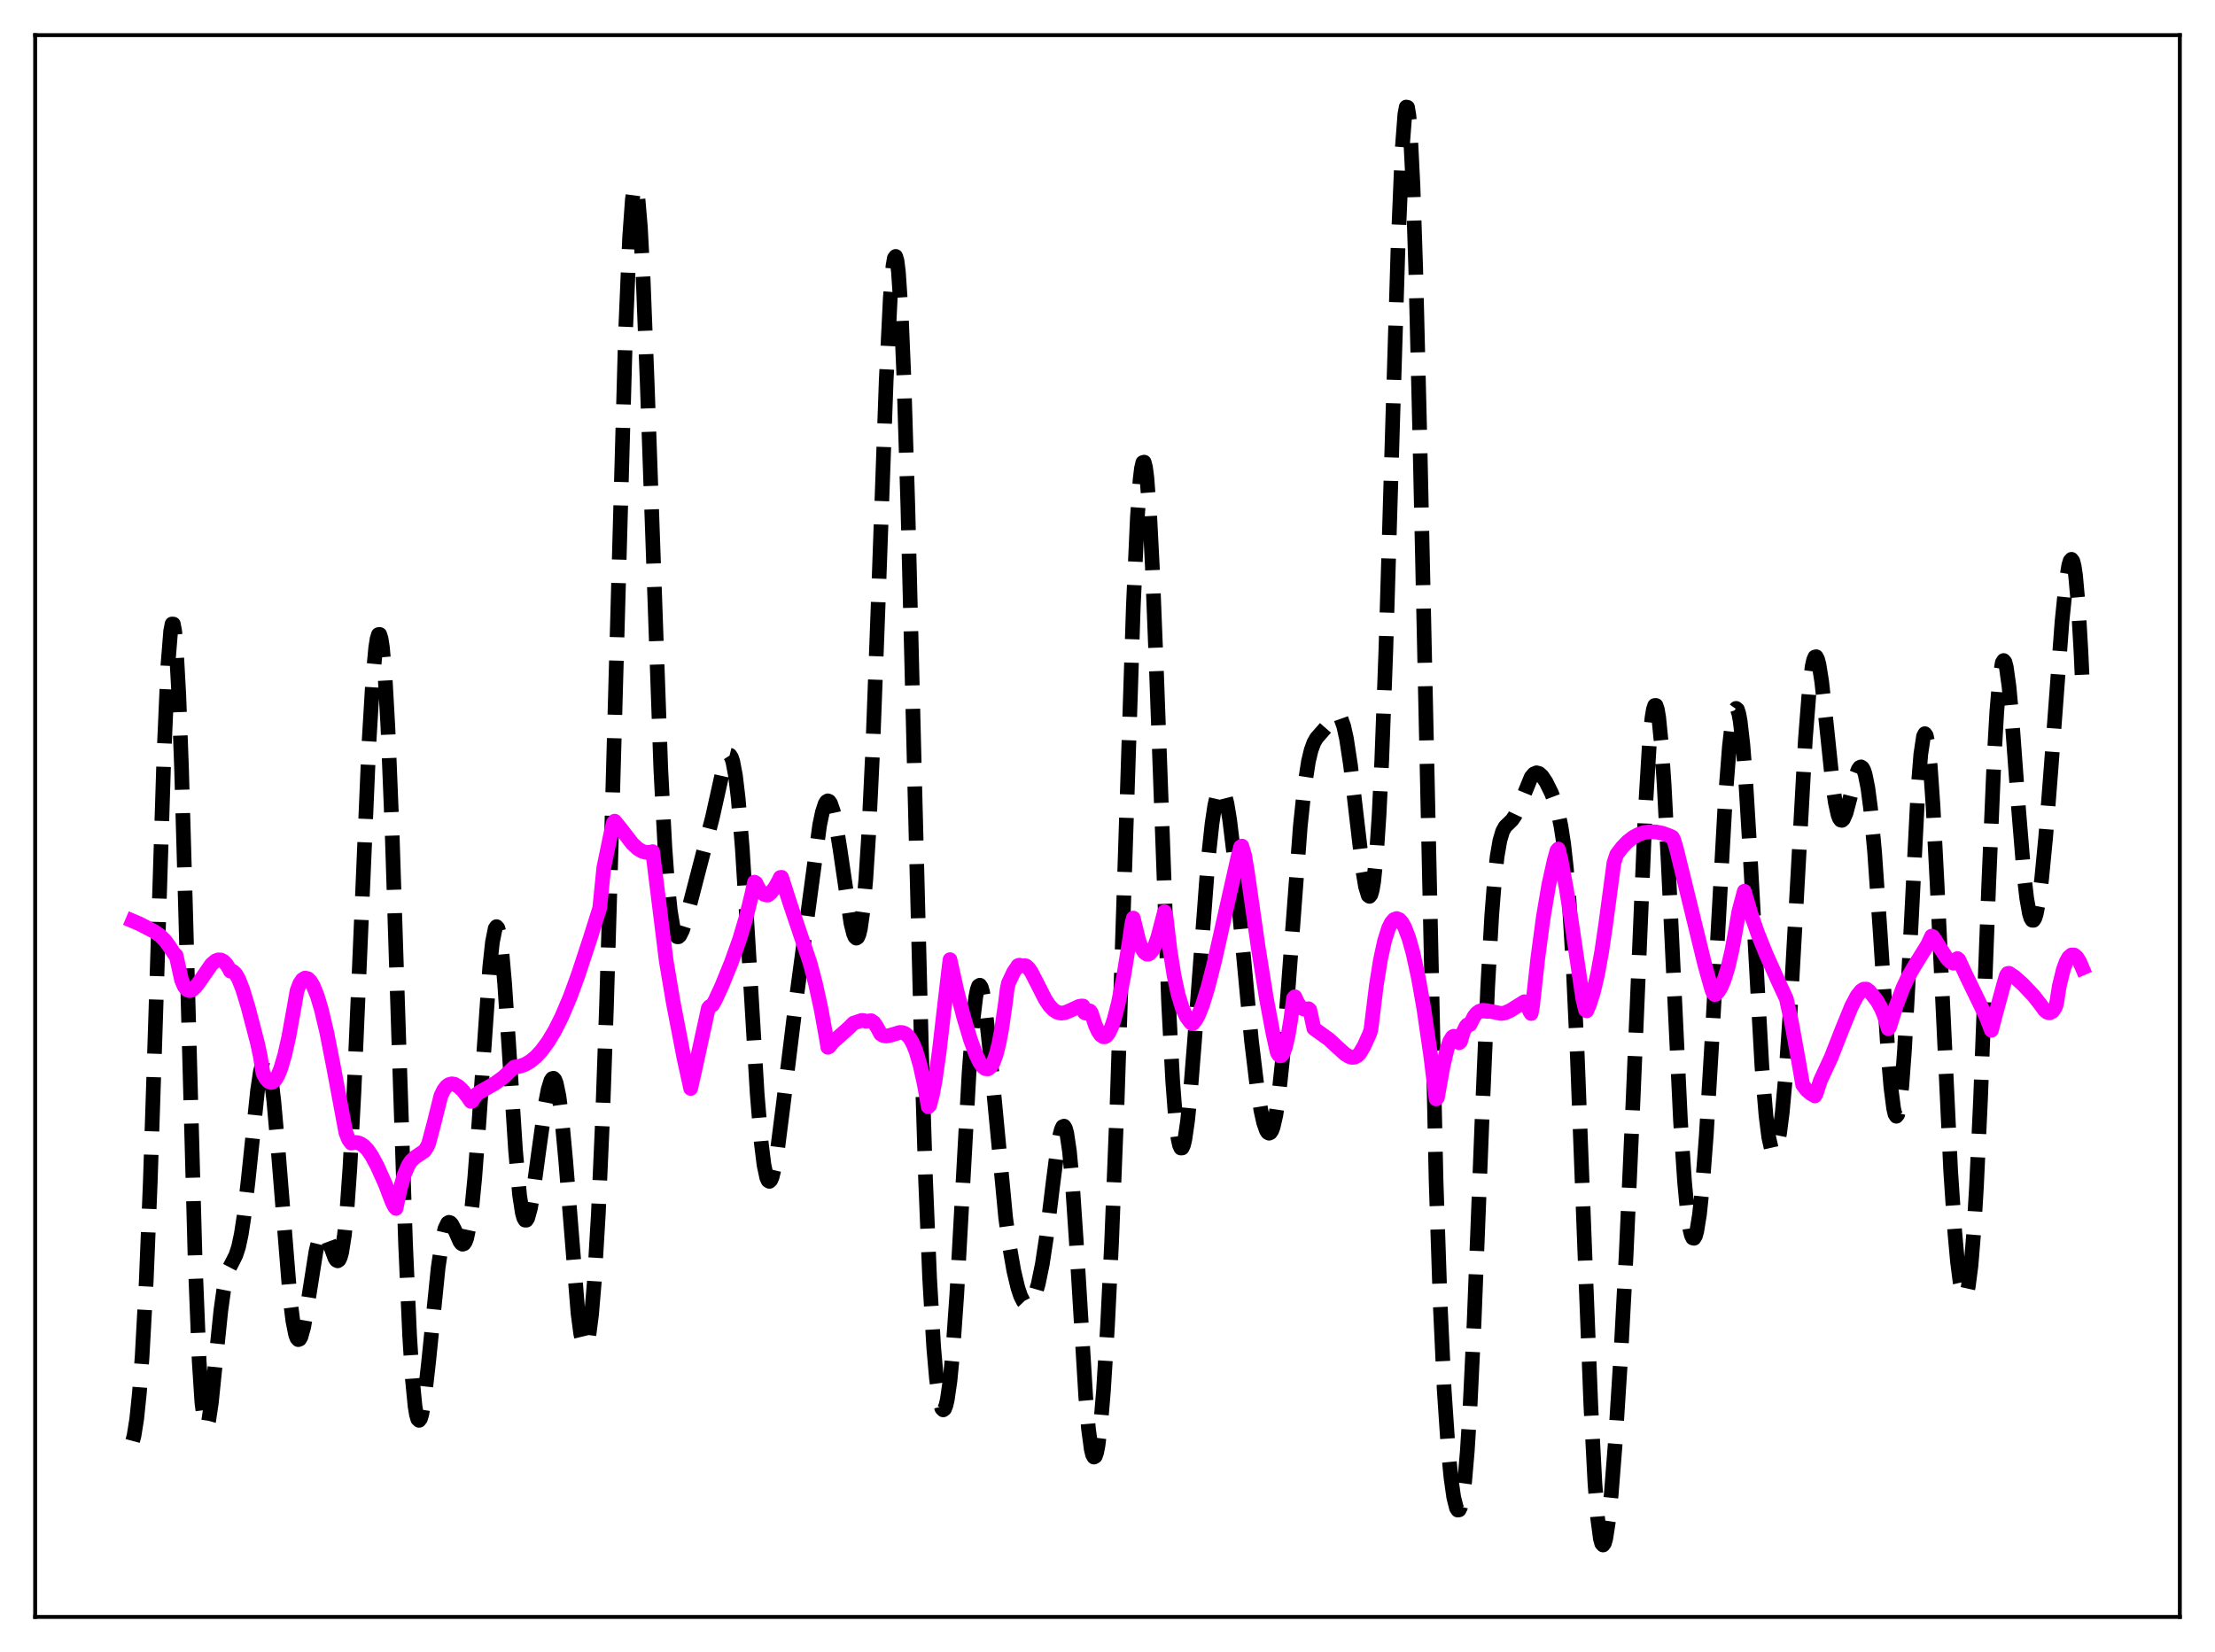 <?xml version="1.0" encoding="utf-8" standalone="no"?>
<!DOCTYPE svg PUBLIC "-//W3C//DTD SVG 1.1//EN"
  "http://www.w3.org/Graphics/SVG/1.1/DTD/svg11.dtd">
<svg xmlns:xlink="http://www.w3.org/1999/xlink" width="453.6pt" height="338.4pt" viewBox="0 0 453.6 338.4" xmlns="http://www.w3.org/2000/svg" version="1.1">
 <defs>
  <style type="text/css">*{stroke-linejoin: round; stroke-linecap: butt}</style>
 </defs>
 <g id="figure_1">
  <g id="patch_1">
   <path d="M 0 338.4 
L 453.6 338.4 
L 453.6 0 
L 0 0 
z
" style="fill: #ffffff"/>
  </g>
  <g id="axes_1">
   <g id="patch_2">
    <path d="M 7.2 331.2 
L 446.4 331.2 
L 446.4 7.2 
L 7.2 7.2 
z
" style="fill: #ffffff"/>
   </g>
   <g id="matplotlib.axis_1"/>
   <g id="matplotlib.axis_2"/>
   <g id="line2d_1">
    <path d="M 27.164 295.154 
L 27.442 294.122 
L 27.998 290.647 
L 28.554 285.243 
L 29.11 277.798 
L 29.944 262.491 
L 30.778 242.04 
L 31.89 208.047 
L 33.559 154.962 
L 34.393 136.139 
L 34.949 129.24 
L 35.227 127.815 
L 35.505 127.828 
L 35.783 129.305 
L 36.061 132.24 
L 36.617 142.292 
L 37.173 157.286 
L 38.007 186.421 
L 39.954 258.045 
L 40.788 278.817 
L 41.344 287.341 
L 41.9 291.583 
L 42.178 292.231 
L 42.456 292.01 
L 42.734 291.031 
L 43.29 287.284 
L 44.124 279.133 
L 45.237 268.355 
L 45.793 264.373 
L 46.349 261.588 
L 46.905 259.827 
L 47.739 258.225 
L 48.295 257.113 
L 48.851 255.42 
L 49.407 252.82 
L 49.963 249.181 
L 50.797 241.988 
L 52.744 223.349 
L 53.3 219.609 
L 53.856 217.313 
L 54.134 216.789 
L 54.412 216.709 
L 54.69 217.085 
L 54.968 217.918 
L 55.524 220.921 
L 56.08 225.565 
L 56.914 234.961 
L 59.417 266.143 
L 59.973 270.575 
L 60.529 273.357 
L 60.807 274.097 
L 61.085 274.406 
L 61.363 274.301 
L 61.641 273.808 
L 62.197 271.8 
L 63.031 266.963 
L 64.7 256.349 
L 65.256 254.042 
L 65.812 252.772 
L 66.09 252.543 
L 66.368 252.573 
L 66.646 252.841 
L 67.202 253.955 
L 68.592 257.712 
L 68.87 258.125 
L 69.148 258.268 
L 69.426 258.078 
L 69.705 257.496 
L 69.983 256.47 
L 70.539 252.928 
L 71.095 247.229 
L 71.651 239.33 
L 72.485 223.725 
L 73.597 197.955 
L 75.543 152.482 
L 76.378 138.579 
L 76.934 132.667 
L 77.212 130.897 
L 77.49 129.979 
L 77.768 129.95 
L 78.046 130.834 
L 78.324 132.644 
L 78.88 139.032 
L 79.436 148.95 
L 80.27 169.517 
L 81.66 212.836 
L 83.051 254.728 
L 83.885 273.568 
L 84.441 282.399 
L 84.997 288.066 
L 85.275 289.74 
L 85.553 290.683 
L 85.831 290.943 
L 86.109 290.575 
L 86.387 289.64 
L 86.943 286.35 
L 87.777 278.946 
L 89.724 259.694 
L 90.558 254.011 
L 91.114 251.671 
L 91.67 250.525 
L 91.948 250.368 
L 92.226 250.454 
L 92.504 250.751 
L 93.06 251.804 
L 94.172 254.308 
L 94.451 254.689 
L 94.729 254.861 
L 95.007 254.774 
L 95.285 254.385 
L 95.563 253.656 
L 96.119 251.071 
L 96.675 246.893 
L 97.231 241.16 
L 98.065 230.126 
L 100.289 198.091 
L 100.846 192.961 
L 101.402 190.189 
L 101.68 189.802 
L 101.958 190.112 
L 102.236 191.12 
L 102.792 195.137 
L 103.348 201.489 
L 104.182 213.971 
L 105.572 235.599 
L 106.406 244.817 
L 106.963 248.431 
L 107.241 249.438 
L 107.519 249.93 
L 107.797 249.935 
L 108.075 249.494 
L 108.631 247.465 
L 109.187 244.261 
L 110.299 236.023 
L 111.689 226.063 
L 112.245 223.182 
L 112.802 221.361 
L 113.08 220.931 
L 113.358 220.86 
L 113.636 221.172 
L 113.914 221.886 
L 114.47 224.554 
L 115.026 228.84 
L 115.86 237.862 
L 118.362 268.976 
L 118.919 273.2 
L 119.475 275.506 
L 119.753 275.867 
L 120.031 275.676 
L 120.309 274.924 
L 120.587 273.605 
L 121.143 269.268 
L 121.699 262.681 
L 122.533 248.651 
L 123.367 229.725 
L 124.201 206.081 
L 125.314 168.195 
L 128.094 68.278 
L 128.928 48.716 
L 129.484 41.005 
L 129.762 38.932 
L 130.04 38.083 
L 130.318 38.457 
L 130.596 40.031 
L 131.152 46.581 
L 131.709 57.143 
L 132.543 78.598 
L 135.323 157.563 
L 136.157 173.491 
L 136.713 181.137 
L 137.269 186.527 
L 137.826 189.902 
L 138.382 191.576 
L 138.66 191.881 
L 138.938 191.888 
L 139.216 191.638 
L 139.772 190.524 
L 140.606 187.83 
L 145.889 167.465 
L 148.391 156.2 
L 148.947 154.885 
L 149.225 154.63 
L 149.503 154.698 
L 149.782 155.127 
L 150.06 155.949 
L 150.616 158.862 
L 151.172 163.537 
L 152.006 173.69 
L 153.118 191.599 
L 155.064 224.12 
L 155.899 234.119 
L 156.455 238.606 
L 157.011 241.215 
L 157.289 241.824 
L 157.567 241.989 
L 157.845 241.734 
L 158.123 241.091 
L 158.679 238.784 
L 159.235 235.384 
L 160.347 226.654 
L 162.85 206.222 
L 167.854 169.005 
L 168.411 166.352 
L 168.967 164.652 
L 169.245 164.203 
L 169.523 164.034 
L 169.801 164.148 
L 170.079 164.544 
L 170.635 166.144 
L 171.191 168.715 
L 172.025 173.95 
L 174.249 189.084 
L 174.806 191.298 
L 175.084 191.924 
L 175.362 192.171 
L 175.64 191.996 
L 175.918 191.359 
L 176.196 190.223 
L 176.752 186.323 
L 177.308 180.089 
L 177.864 171.427 
L 178.698 154.047 
L 179.81 124.461 
L 181.479 77.96 
L 182.313 61.052 
L 182.869 54.464 
L 183.147 52.876 
L 183.425 52.518 
L 183.703 53.435 
L 183.981 55.647 
L 184.537 63.919 
L 185.093 77.017 
L 185.927 104.156 
L 187.318 160.47 
L 188.708 215.128 
L 189.542 241.593 
L 190.376 261.849 
L 191.21 275.996 
L 191.766 282.342 
L 192.322 286.464 
L 192.879 288.517 
L 193.157 288.796 
L 193.435 288.584 
L 193.713 287.882 
L 193.991 286.689 
L 194.547 282.838 
L 195.103 277.071 
L 195.937 265.17 
L 197.049 245.102 
L 198.439 219.928 
L 199.274 208.819 
L 199.83 204.163 
L 200.108 202.757 
L 200.386 201.973 
L 200.664 201.8 
L 200.942 202.212 
L 201.22 203.172 
L 201.776 206.533 
L 202.61 214.264 
L 205.947 249.466 
L 206.781 255.545 
L 207.615 260.304 
L 208.449 263.81 
L 209.005 265.464 
L 209.561 266.575 
L 210.117 267.146 
L 210.395 267.231 
L 210.673 267.181 
L 210.951 266.999 
L 211.508 266.229 
L 212.064 264.902 
L 212.62 262.986 
L 213.454 258.926 
L 214.288 253.422 
L 215.678 242.054 
L 216.512 235.593 
L 217.068 232.422 
L 217.346 231.377 
L 217.625 230.776 
L 217.903 230.671 
L 218.181 231.104 
L 218.459 232.107 
L 219.015 235.861 
L 219.571 241.855 
L 220.405 254.206 
L 222.351 286.235 
L 222.907 292.678 
L 223.463 296.837 
L 223.742 297.974 
L 224.02 298.463 
L 224.298 298.309 
L 224.576 297.522 
L 224.854 296.125 
L 225.41 291.61 
L 225.966 285.003 
L 226.8 271.657 
L 227.634 254.618 
L 228.746 226.54 
L 230.137 184.208 
L 232.083 124.323 
L 232.917 105.961 
L 233.473 98.233 
L 233.751 95.937 
L 234.029 94.74 
L 234.307 94.658 
L 234.585 95.685 
L 234.863 97.796 
L 235.419 105.064 
L 235.975 115.884 
L 236.81 136.97 
L 239.312 205.518 
L 240.146 221.381 
L 240.702 228.698 
L 241.258 233.274 
L 241.536 234.544 
L 241.814 235.16 
L 242.092 235.145 
L 242.371 234.533 
L 242.649 233.361 
L 243.205 229.517 
L 243.761 224.003 
L 244.595 213.547 
L 247.375 176.439 
L 248.209 168.694 
L 248.766 165 
L 249.322 162.59 
L 249.6 161.884 
L 249.878 161.514 
L 250.156 161.48 
L 250.434 161.78 
L 250.712 162.408 
L 251.268 164.608 
L 251.824 167.974 
L 252.658 174.856 
L 253.77 186.343 
L 256.273 213.069 
L 257.385 222.288 
L 258.219 227.47 
L 258.775 229.953 
L 259.331 231.543 
L 259.609 231.967 
L 259.887 232.123 
L 260.165 231.996 
L 260.443 231.572 
L 260.721 230.839 
L 261.278 228.409 
L 261.834 224.673 
L 262.668 216.735 
L 263.78 202.716 
L 266.282 169.244 
L 267.117 161.352 
L 267.951 155.964 
L 268.507 153.643 
L 269.063 152.124 
L 269.619 151.161 
L 270.453 150.219 
L 271.565 148.947 
L 273.234 146.707 
L 273.79 146.433 
L 274.068 146.507 
L 274.346 146.757 
L 274.624 147.206 
L 275.18 148.77 
L 275.736 151.281 
L 276.57 156.757 
L 277.682 166.329 
L 279.072 178.232 
L 279.629 181.583 
L 280.185 183.413 
L 280.463 183.61 
L 280.741 183.255 
L 281.019 182.295 
L 281.297 180.683 
L 281.853 175.351 
L 282.409 167.031 
L 282.965 155.662 
L 283.799 133.303 
L 285.189 86.755 
L 286.302 50.436 
L 287.136 30.664 
L 287.692 23.41 
L 287.97 21.927 
L 288.248 21.981 
L 288.526 23.616 
L 288.804 26.848 
L 289.36 38.006 
L 289.916 54.954 
L 290.75 89.062 
L 294.087 241.885 
L 294.921 266.802 
L 295.755 284.793 
L 296.589 297.101 
L 297.145 302.773 
L 297.701 306.691 
L 298.258 308.896 
L 298.536 309.326 
L 298.814 309.274 
L 299.092 308.71 
L 299.37 307.603 
L 299.926 303.643 
L 300.482 297.225 
L 301.038 288.34 
L 301.872 270.901 
L 303.54 228.267 
L 304.653 202.246 
L 305.487 187.507 
L 306.043 180.412 
L 306.599 175.402 
L 307.155 172.172 
L 307.711 170.294 
L 308.267 169.298 
L 309.101 168.498 
L 309.657 167.941 
L 310.214 167.132 
L 311.048 165.349 
L 313.55 159.196 
L 314.106 158.533 
L 314.662 158.289 
L 315.218 158.447 
L 315.774 158.953 
L 316.609 160.193 
L 317.721 162.445 
L 318.555 164.649 
L 319.111 166.607 
L 319.667 169.245 
L 320.223 172.885 
L 320.779 177.875 
L 321.335 184.537 
L 322.169 198.127 
L 323.004 216.054 
L 324.394 252.503 
L 325.784 287.965 
L 326.618 303.813 
L 327.174 310.977 
L 327.73 315.177 
L 328.008 316.175 
L 328.286 316.473 
L 328.564 316.107 
L 328.843 315.126 
L 329.399 311.529 
L 329.955 306.12 
L 330.789 295.481 
L 331.901 277.918 
L 333.013 257.01 
L 334.403 225.947 
L 336.906 166.618 
L 337.74 152.797 
L 338.296 147.042 
L 338.574 145.357 
L 338.852 144.505 
L 339.13 144.497 
L 339.408 145.327 
L 339.686 146.973 
L 340.242 152.562 
L 340.798 160.824 
L 341.633 176.883 
L 344.135 229.483 
L 344.969 242.029 
L 345.525 247.987 
L 346.081 251.855 
L 346.359 252.987 
L 346.637 253.583 
L 346.915 253.646 
L 347.194 253.185 
L 347.472 252.21 
L 348.028 248.779 
L 348.584 243.511 
L 349.418 232.629 
L 350.53 213.993 
L 353.311 163.746 
L 354.145 152.967 
L 354.701 148.108 
L 355.257 145.49 
L 355.535 145.096 
L 355.813 145.337 
L 356.091 146.218 
L 356.369 147.736 
L 356.925 152.611 
L 357.481 159.703 
L 358.315 173.528 
L 360.818 218.574 
L 361.652 228.567 
L 362.208 232.931 
L 362.764 235.404 
L 363.042 235.945 
L 363.32 236.037 
L 363.598 235.691 
L 363.876 234.921 
L 364.432 232.154 
L 364.988 227.828 
L 365.823 218.592 
L 366.657 206.374 
L 367.769 186.596 
L 369.715 151.42 
L 370.549 140.853 
L 371.105 136.506 
L 371.383 135.236 
L 371.661 134.577 
L 371.94 134.518 
L 372.218 135.033 
L 372.496 136.081 
L 373.052 139.552 
L 373.886 147.098 
L 375.276 160.414 
L 375.832 164.314 
L 376.388 166.866 
L 376.666 167.604 
L 376.944 167.988 
L 377.222 168.038 
L 377.5 167.782 
L 378.057 166.501 
L 378.891 163.353 
L 380.003 158.979 
L 380.559 157.563 
L 380.837 157.187 
L 381.115 157.077 
L 381.393 157.259 
L 381.671 157.759 
L 381.949 158.595 
L 382.505 161.336 
L 383.061 165.55 
L 383.895 174.559 
L 385.008 190.595 
L 386.676 216.272 
L 387.232 222.75 
L 387.788 227.058 
L 388.066 228.22 
L 388.344 228.65 
L 388.622 228.311 
L 388.9 227.184 
L 389.456 222.591 
L 390.012 215.111 
L 390.847 199.765 
L 392.793 161.457 
L 393.349 154.52 
L 393.905 150.809 
L 394.183 150.277 
L 394.461 150.647 
L 394.739 151.906 
L 395.295 156.947 
L 395.851 164.941 
L 396.686 180.992 
L 399.466 239.797 
L 400.3 252.222 
L 400.856 258.381 
L 401.412 262.716 
L 401.968 265.114 
L 402.246 265.544 
L 402.524 265.434 
L 402.803 264.765 
L 403.081 263.515 
L 403.637 259.206 
L 404.193 252.418 
L 404.749 243.182 
L 405.583 225.236 
L 407.251 181.48 
L 408.363 155.354 
L 408.92 145.704 
L 409.476 139.088 
L 410.032 135.744 
L 410.31 135.292 
L 410.588 135.614 
L 410.866 136.662 
L 411.422 140.666 
L 411.978 146.676 
L 413.368 165.628 
L 414.48 179.163 
L 415.037 183.983 
L 415.593 187.13 
L 415.871 188.039 
L 416.149 188.497 
L 416.427 188.511 
L 416.705 188.09 
L 416.983 187.248 
L 417.539 184.379 
L 418.095 180.087 
L 418.929 171.467 
L 420.041 157.185 
L 422.266 127.345 
L 423.1 119.173 
L 423.656 115.772 
L 423.934 114.864 
L 424.212 114.563 
L 424.49 114.928 
L 424.768 116.013 
L 425.046 117.866 
L 425.602 124.033 
L 426.158 133.638 
L 426.436 139.744 
L 426.436 139.744 
" clip-path="url(#p6cfa5eb900)" style="fill: none; stroke-dasharray: 11.1,4.8; stroke-dashoffset: 0; stroke: #000000; stroke-width: 3"/>
   </g>
   <g id="line2d_2">
    <path d="M 27.164 188.634 
L 28.554 189.225 
L 31.612 190.814 
L 32.725 191.587 
L 33.837 192.694 
L 34.671 193.846 
L 35.783 195.532 
L 36.061 195.682 
L 37.173 200.728 
L 37.729 202.04 
L 38.285 202.733 
L 38.842 202.925 
L 39.398 202.732 
L 39.954 202.251 
L 40.788 201.171 
L 43.29 197.548 
L 44.124 196.829 
L 44.68 196.611 
L 45.237 196.633 
L 45.793 196.924 
L 46.349 197.502 
L 46.905 198.381 
L 47.183 198.931 
L 47.461 198.899 
L 47.739 198.986 
L 48.295 199.531 
L 48.851 200.506 
L 49.685 202.605 
L 50.797 206.254 
L 52.744 213.72 
L 53.3 216.33 
L 53.856 219.817 
L 54.412 220.867 
L 54.968 221.507 
L 55.524 221.719 
L 55.802 221.661 
L 56.358 221.196 
L 56.914 220.282 
L 57.471 218.927 
L 58.305 216.099 
L 59.139 212.382 
L 60.251 206.218 
L 60.807 203.023 
L 61.363 201.516 
L 61.919 200.674 
L 62.475 200.338 
L 63.031 200.457 
L 63.588 201 
L 64.144 201.93 
L 64.978 204 
L 65.812 206.795 
L 66.924 211.486 
L 68.314 218.569 
L 70.817 231.962 
L 71.373 233.4 
L 71.929 234.142 
L 72.763 234.002 
L 73.319 234.073 
L 73.875 234.292 
L 74.431 234.66 
L 75.265 235.513 
L 76.1 236.712 
L 77.212 238.769 
L 78.88 242.478 
L 80.27 246.126 
L 80.826 247.229 
L 81.104 247.532 
L 81.939 243.56 
L 82.773 240.642 
L 83.607 238.687 
L 84.163 237.835 
L 84.997 237.052 
L 86.943 235.726 
L 87.499 234.861 
L 87.777 234.25 
L 88.89 230.063 
L 90.28 224.467 
L 90.836 223.321 
L 91.392 222.566 
L 91.948 222.149 
L 92.504 222 
L 93.06 222.08 
L 93.894 222.553 
L 94.729 223.34 
L 95.841 224.756 
L 96.397 225.583 
L 96.675 225.539 
L 97.509 224.238 
L 98.065 223.799 
L 101.402 221.885 
L 103.07 220.674 
L 104.46 219.373 
L 105.294 218.57 
L 106.406 218.422 
L 107.519 218.034 
L 108.631 217.382 
L 109.743 216.462 
L 110.855 215.267 
L 112.245 213.385 
L 113.636 211.063 
L 115.026 208.286 
L 116.694 204.357 
L 118.362 199.809 
L 120.865 192.204 
L 122.811 186.015 
L 123.645 177.735 
L 125.036 171.015 
L 125.592 168.563 
L 125.87 168.195 
L 126.982 169.549 
L 129.484 172.783 
L 130.596 173.826 
L 131.431 174.341 
L 132.265 174.598 
L 133.099 174.593 
L 133.655 174.448 
L 136.435 196.824 
L 137.826 205.097 
L 140.05 216.641 
L 141.44 222.96 
L 142.274 219.259 
L 145.055 206.507 
L 145.333 206.168 
L 145.889 205.873 
L 146.445 204.922 
L 147.835 201.903 
L 149.782 197.102 
L 151.45 192.431 
L 152.84 187.765 
L 153.952 183.213 
L 154.508 180.695 
L 154.786 180.85 
L 155.342 181.978 
L 155.899 182.748 
L 156.455 183.188 
L 157.011 183.345 
L 157.289 183.33 
L 157.845 182.876 
L 158.679 181.82 
L 159.513 180.328 
L 159.791 179.733 
L 160.069 179.708 
L 161.737 184.932 
L 165.908 197.325 
L 167.02 201.555 
L 168.132 206.633 
L 169.245 212.789 
L 169.523 214.523 
L 169.801 214.39 
L 170.635 213.382 
L 172.303 211.896 
L 173.693 210.66 
L 174.806 209.568 
L 176.474 209.012 
L 177.03 209.07 
L 177.308 209.191 
L 178.42 209.074 
L 178.976 209.469 
L 179.532 210.291 
L 180.366 211.815 
L 180.923 212.133 
L 181.479 212.216 
L 182.313 212.069 
L 184.259 211.477 
L 184.815 211.505 
L 185.371 211.721 
L 185.927 212.172 
L 186.483 212.901 
L 187.04 213.959 
L 187.596 215.375 
L 188.43 218.228 
L 189.264 222.008 
L 190.098 226.705 
L 190.376 226.433 
L 190.932 224.302 
L 191.488 221.392 
L 192.322 215.536 
L 193.157 208.327 
L 194.269 198.766 
L 194.547 196.566 
L 195.937 202.847 
L 197.327 208.243 
L 198.717 212.903 
L 199.83 215.956 
L 200.664 217.676 
L 201.22 218.463 
L 201.776 218.903 
L 202.332 218.94 
L 202.888 218.5 
L 203.444 217.54 
L 204 215.988 
L 204.556 213.784 
L 205.112 210.88 
L 205.947 205.092 
L 206.225 202.756 
L 206.503 201.4 
L 207.615 199.038 
L 208.171 198.263 
L 208.449 197.807 
L 208.727 197.699 
L 209.561 197.861 
L 209.839 197.781 
L 210.117 197.852 
L 210.673 198.34 
L 211.229 199.165 
L 212.342 201.335 
L 214.01 204.623 
L 214.844 205.901 
L 215.678 206.816 
L 216.512 207.353 
L 217.346 207.527 
L 218.181 207.402 
L 219.293 206.922 
L 220.961 206.143 
L 221.517 206.053 
L 221.795 206.068 
L 222.073 207.402 
L 222.351 207.532 
L 222.907 207.296 
L 223.185 207.064 
L 223.463 207.423 
L 224.298 209.943 
L 224.854 211.182 
L 225.41 212.016 
L 225.966 212.38 
L 226.244 212.37 
L 226.522 212.228 
L 227.078 211.554 
L 227.634 210.373 
L 228.19 208.711 
L 229.024 205.445 
L 230.137 199.843 
L 231.249 192.973 
L 231.805 189.101 
L 232.083 188.051 
L 233.195 192.618 
L 233.751 194.127 
L 234.307 195.053 
L 234.863 195.451 
L 235.141 195.455 
L 235.419 195.333 
L 235.975 194.708 
L 236.532 193.614 
L 237.088 192.05 
L 237.922 188.874 
L 238.478 186.749 
L 238.756 187.5 
L 239.59 194.521 
L 240.424 199.818 
L 241.258 203.698 
L 242.092 206.419 
L 242.927 208.241 
L 243.761 209.377 
L 244.039 209.628 
L 244.317 209.622 
L 244.873 208.949 
L 245.429 207.922 
L 246.263 205.823 
L 247.375 202.196 
L 248.766 196.719 
L 250.99 186.786 
L 253.492 175.672 
L 254.048 173.486 
L 254.326 173.302 
L 254.883 175.231 
L 255.439 178.535 
L 257.663 194.051 
L 259.331 204.441 
L 260.721 211.858 
L 261.556 215.564 
L 261.834 216.057 
L 262.112 216.279 
L 262.39 216.234 
L 262.668 215.918 
L 263.224 214.528 
L 263.78 212.138 
L 264.336 208.782 
L 264.892 204.475 
L 265.17 204.162 
L 265.726 205.362 
L 266.282 206.174 
L 266.838 206.636 
L 267.395 206.774 
L 267.951 206.615 
L 268.229 206.856 
L 269.063 210.672 
L 272.121 212.867 
L 273.79 214.413 
L 275.458 215.92 
L 276.292 216.426 
L 276.848 216.587 
L 277.404 216.545 
L 277.96 216.259 
L 278.516 215.676 
L 279.351 214.239 
L 280.463 211.775 
L 280.741 210.921 
L 281.853 201.846 
L 282.687 196.638 
L 283.521 192.772 
L 284.355 190.131 
L 284.911 188.998 
L 285.468 188.35 
L 286.024 188.146 
L 286.58 188.369 
L 287.136 188.997 
L 287.692 190.011 
L 288.526 192.217 
L 289.36 195.194 
L 290.472 200.296 
L 291.585 206.612 
L 292.975 216.158 
L 294.087 225.104 
L 294.365 224.828 
L 295.477 218.595 
L 296.311 214.998 
L 296.867 213.308 
L 297.423 212.406 
L 297.701 212.256 
L 297.98 212.304 
L 298.258 212.537 
L 298.814 213.58 
L 299.092 213.331 
L 299.648 211.409 
L 300.204 210.246 
L 300.482 209.932 
L 300.76 209.806 
L 301.038 209.859 
L 301.872 208.199 
L 302.428 207.509 
L 302.984 207.122 
L 303.54 206.95 
L 304.375 206.989 
L 307.433 207.599 
L 308.267 207.448 
L 309.379 206.928 
L 312.16 205.186 
L 312.438 205.273 
L 312.994 206.367 
L 313.272 207.182 
L 313.55 207.613 
L 313.828 206.202 
L 314.94 196.105 
L 316.052 187.825 
L 317.165 181.265 
L 318.277 176.254 
L 318.833 174.242 
L 319.111 173.901 
L 319.667 176.13 
L 320.779 182.109 
L 321.891 189.355 
L 324.116 204.481 
L 324.672 206.853 
L 324.95 207.046 
L 325.506 205.75 
L 326.34 203.085 
L 327.174 199.493 
L 328.008 194.898 
L 328.843 189.199 
L 330.511 176.725 
L 331.067 175.039 
L 332.179 173.57 
L 333.291 172.41 
L 334.403 171.541 
L 335.516 170.928 
L 336.628 170.546 
L 337.74 170.372 
L 339.13 170.413 
L 340.52 170.697 
L 341.911 171.21 
L 342.467 171.476 
L 342.745 171.982 
L 343.301 173.819 
L 345.525 182.884 
L 349.14 197.698 
L 350.53 202.647 
L 350.808 203.34 
L 351.086 203.716 
L 351.364 203.676 
L 351.92 203.073 
L 352.476 202.131 
L 353.032 200.832 
L 353.867 198.149 
L 354.701 194.542 
L 355.535 189.938 
L 356.091 186.699 
L 357.203 182.553 
L 358.593 187.269 
L 359.984 191.265 
L 361.652 195.409 
L 364.154 200.995 
L 365.823 204.599 
L 366.935 209.703 
L 368.325 217.376 
L 369.159 222.205 
L 369.993 223.296 
L 370.827 224.011 
L 371.661 224.476 
L 371.94 223.984 
L 372.774 221.371 
L 374.998 216.582 
L 377.222 210.889 
L 379.169 206.121 
L 380.281 204.006 
L 381.115 202.955 
L 381.671 202.604 
L 382.227 202.6 
L 382.783 203.007 
L 383.617 204.015 
L 384.452 205.1 
L 385.286 206.626 
L 385.842 207.953 
L 386.676 210.713 
L 386.954 210.399 
L 388.344 205.923 
L 389.734 202.27 
L 390.847 199.931 
L 392.237 197.562 
L 394.739 193.535 
L 395.573 191.743 
L 395.851 191.862 
L 397.242 194.054 
L 398.632 196.21 
L 399.466 197.068 
L 400.022 197.285 
L 400.3 197.26 
L 400.578 197.113 
L 400.856 196.342 
L 401.134 196.58 
L 402.803 200.16 
L 406.695 208.182 
L 407.807 211.044 
L 408.641 207.863 
L 410.31 201.712 
L 410.866 199.812 
L 411.144 199.399 
L 411.422 199.356 
L 412.534 200.098 
L 414.202 201.58 
L 416.427 203.923 
L 417.817 205.695 
L 418.651 206.866 
L 419.207 207.339 
L 419.763 207.466 
L 420.319 207.172 
L 420.875 206.39 
L 421.154 205.565 
L 421.71 201.986 
L 422.544 198.584 
L 423.1 197.052 
L 423.656 196.073 
L 424.212 195.605 
L 424.768 195.619 
L 425.324 196.093 
L 425.88 196.993 
L 426.436 198.287 
L 426.436 198.287 
" clip-path="url(#p6cfa5eb900)" style="fill: none; stroke: #ff00ff; stroke-width: 3; stroke-linecap: square"/>
   </g>
   <g id="patch_3">
    <path d="M 7.2 331.2 
L 7.2 7.2 
" style="fill: none; stroke: #000000; stroke-width: 0.8; stroke-linejoin: miter; stroke-linecap: square"/>
   </g>
   <g id="patch_4">
    <path d="M 446.4 331.2 
L 446.4 7.2 
" style="fill: none; stroke: #000000; stroke-width: 0.8; stroke-linejoin: miter; stroke-linecap: square"/>
   </g>
   <g id="patch_5">
    <path d="M 7.2 331.2 
L 446.4 331.2 
" style="fill: none; stroke: #000000; stroke-width: 0.8; stroke-linejoin: miter; stroke-linecap: square"/>
   </g>
   <g id="patch_6">
    <path d="M 7.2 7.2 
L 446.4 7.2 
" style="fill: none; stroke: #000000; stroke-width: 0.8; stroke-linejoin: miter; stroke-linecap: square"/>
   </g>
  </g>
 </g>
 <defs>
  <clipPath id="p6cfa5eb900">
   <rect x="7.2" y="7.2" width="439.2" height="324"/>
  </clipPath>
 </defs>
</svg>
